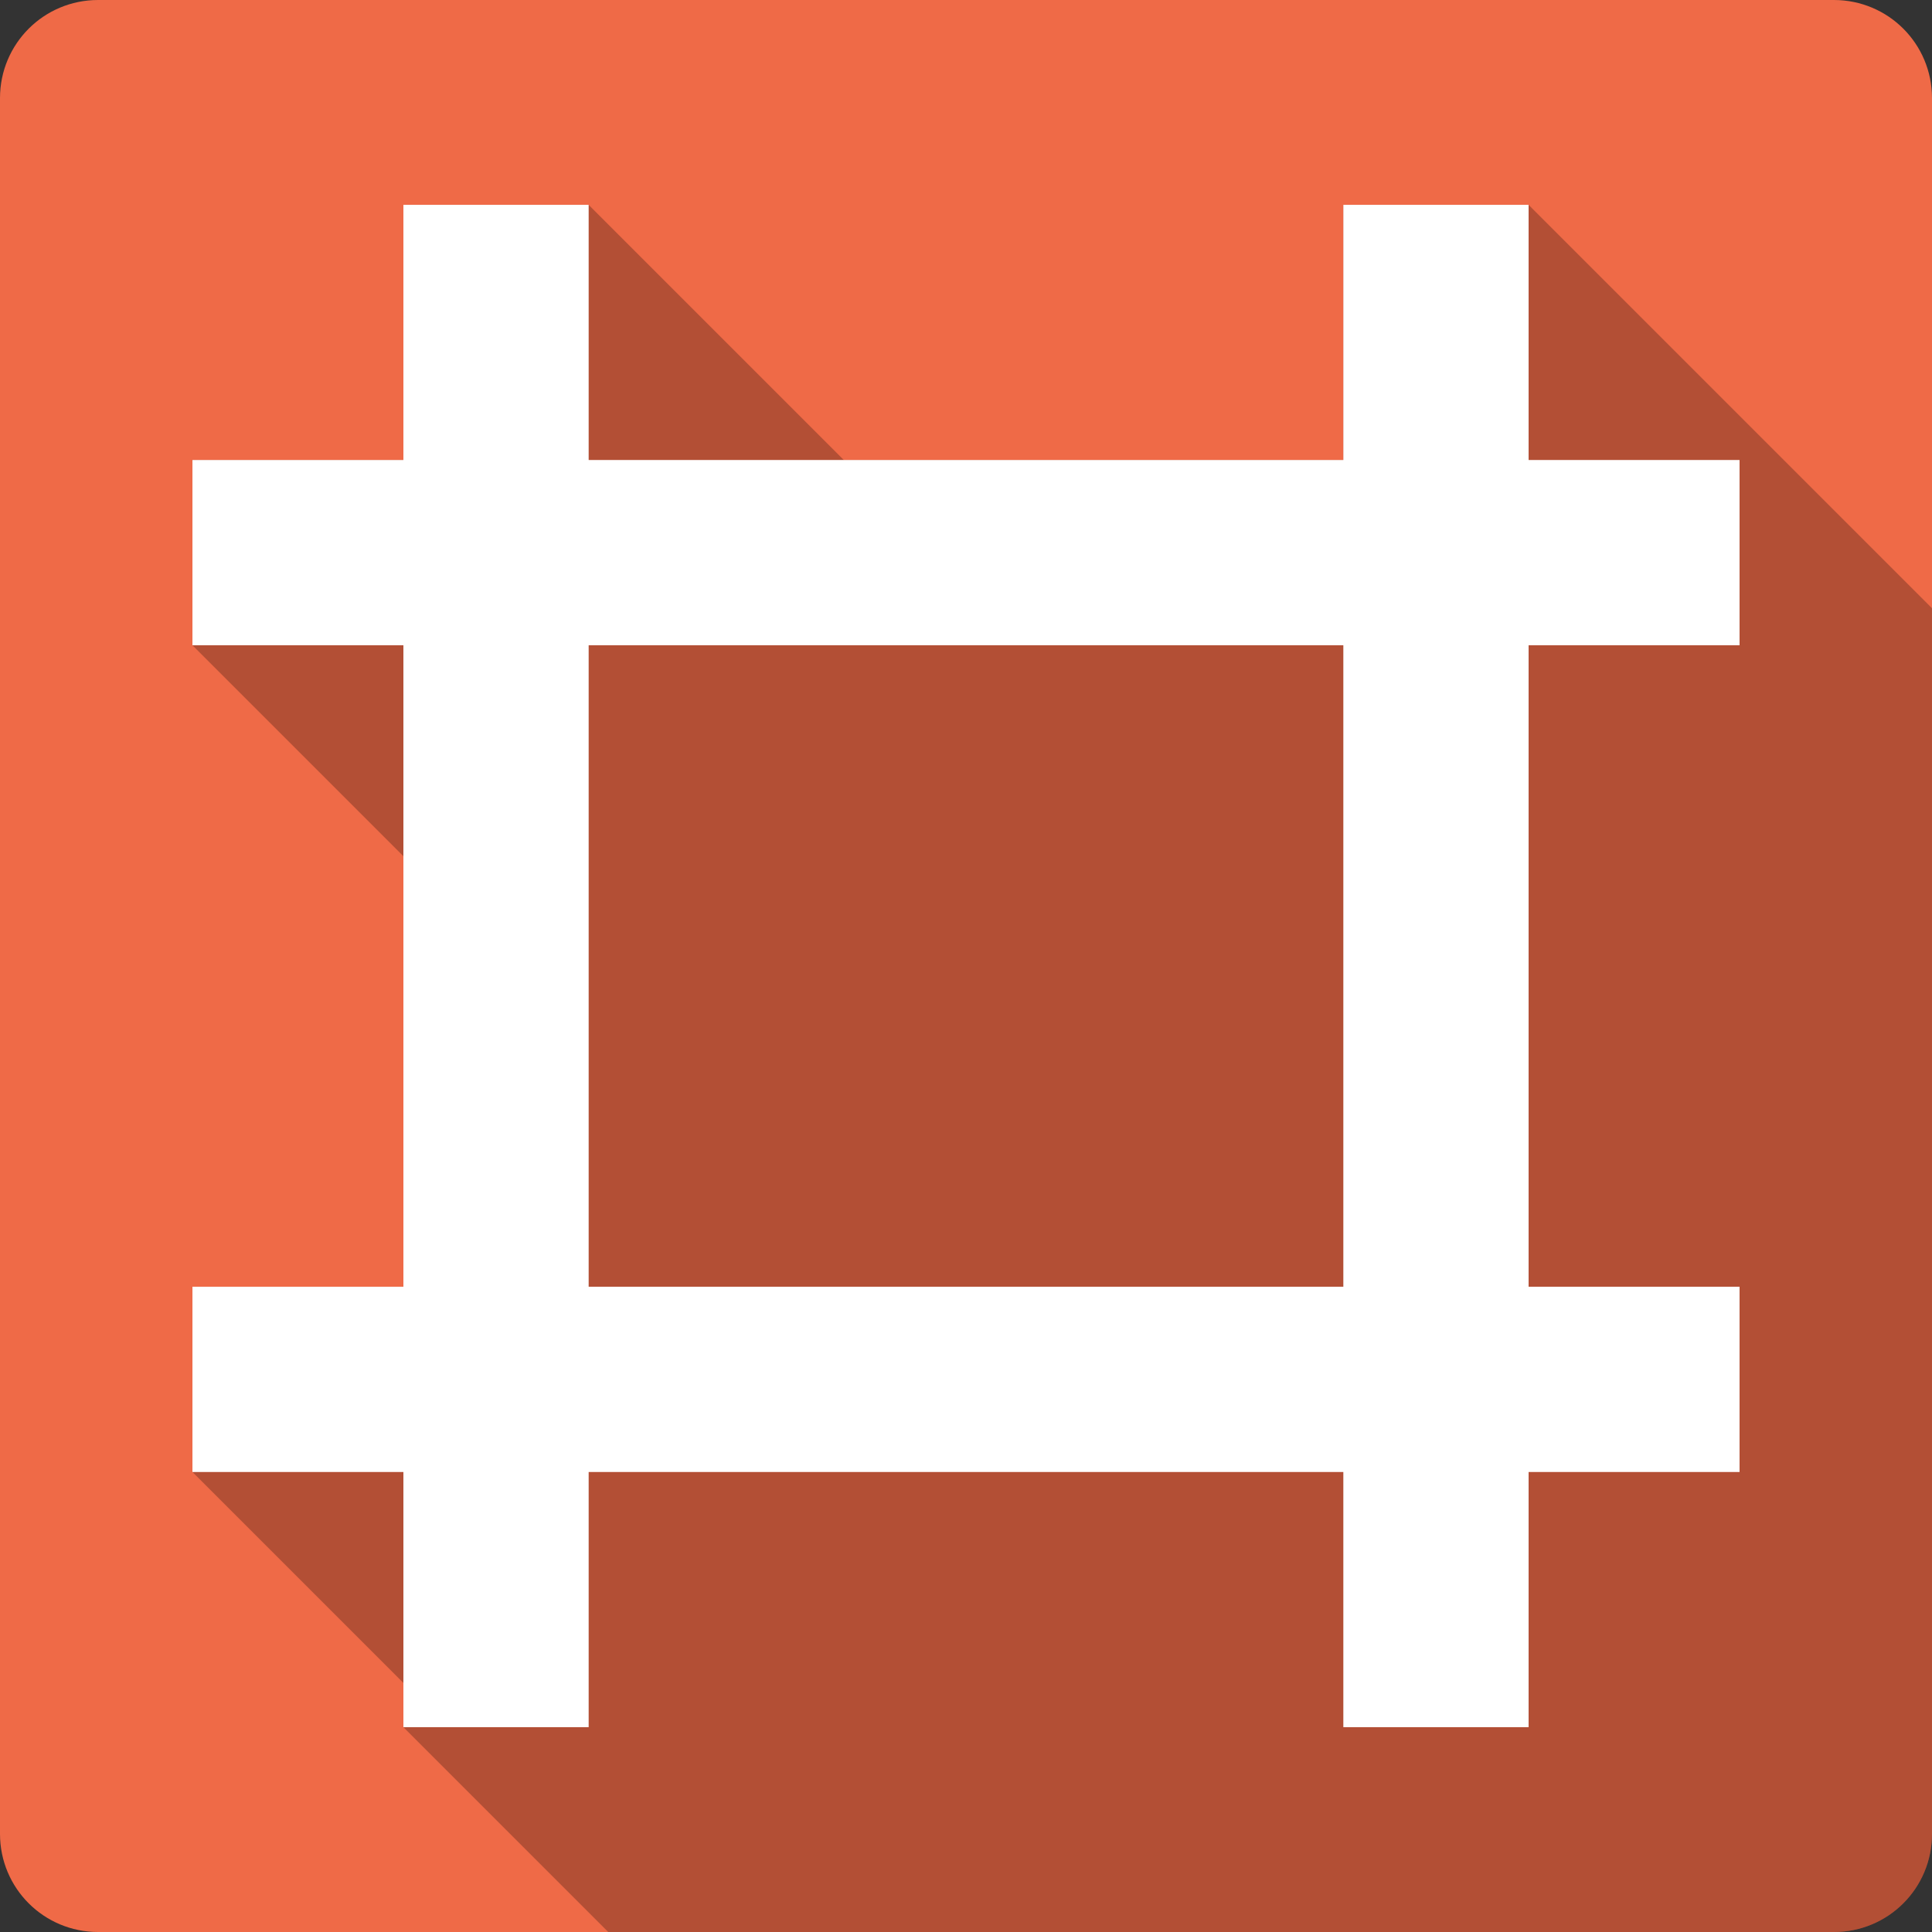 <?xml version="1.0" encoding="UTF-8" standalone="no"?>
<svg
   xmlns:dc="http://purl.org/dc/elements/1.1/"
   xmlns:cc="http://creativecommons.org/ns#"
   xmlns:rdf="http://www.w3.org/1999/02/22-rdf-syntax-ns#"
   xmlns:svg="http://www.w3.org/2000/svg"
   xmlns="http://www.w3.org/2000/svg"
   height="100%"
   width="100%"
   version="1.1"
   id="svg2"
   viewBox="0 0 512 512">
  <rect x="0" y="0" width="512" height="512" fill="#333333" stroke="none"/>
  <defs
     id="defs4" />
  <path
     id="rect2986"
     d="M 26,0 C 11.603,0 0,11.603 0,26 l 0,460 c 0,14.397 11.603,26 26,26 l 460,0 C 500.397,512 512,500.397 512,486 L 512,26 C 512,11.603 500.397,0 486,0 L 26,0 Z"
     style="fill:#ef6a47;fill-opacity:1;stroke:none" />
  <path
     id="path3296"
     d="m 106.906,54.281 0,67.625 -55.906,0 0,49.094 55.906,55.906 0,114.094 -55.906,0 0,49.094 55.906,55.906 0,11.719 54.281,54.281 324.812,0 c 14.397,0 26,-11.603 26,-26 l 0,-324.812 -106.906,-106.906 -49.094,0 0,67.625 -132.375,0 -67.625,-67.625 -49.094,0 z"
     style="opacity:0.25;fill:#000000;fill-opacity:1;stroke:none" />
  <path
     id="path3283"
     d="m 106.906,54.281 0,67.625 -55.906,0 0,49.094 55.906,0 0,170 L 51,341 l 0,49.094 55.906,0 0,67.625 49.094,0 0,-67.625 200,0 0,67.625 49.094,0 0,-67.625 55.906,0 0,-49.094 -55.906,0 0,-170 55.906,0 0,-49.094 -55.906,0 0,-67.625 -49.094,0 0,67.625 -200,0 0,-67.625 -49.094,0 z M 156,171 l 200,0 0,170 -200,0 0,-170 z"
     style="fill:#ffffff;fill-opacity:1;stroke:none" />
</svg>
